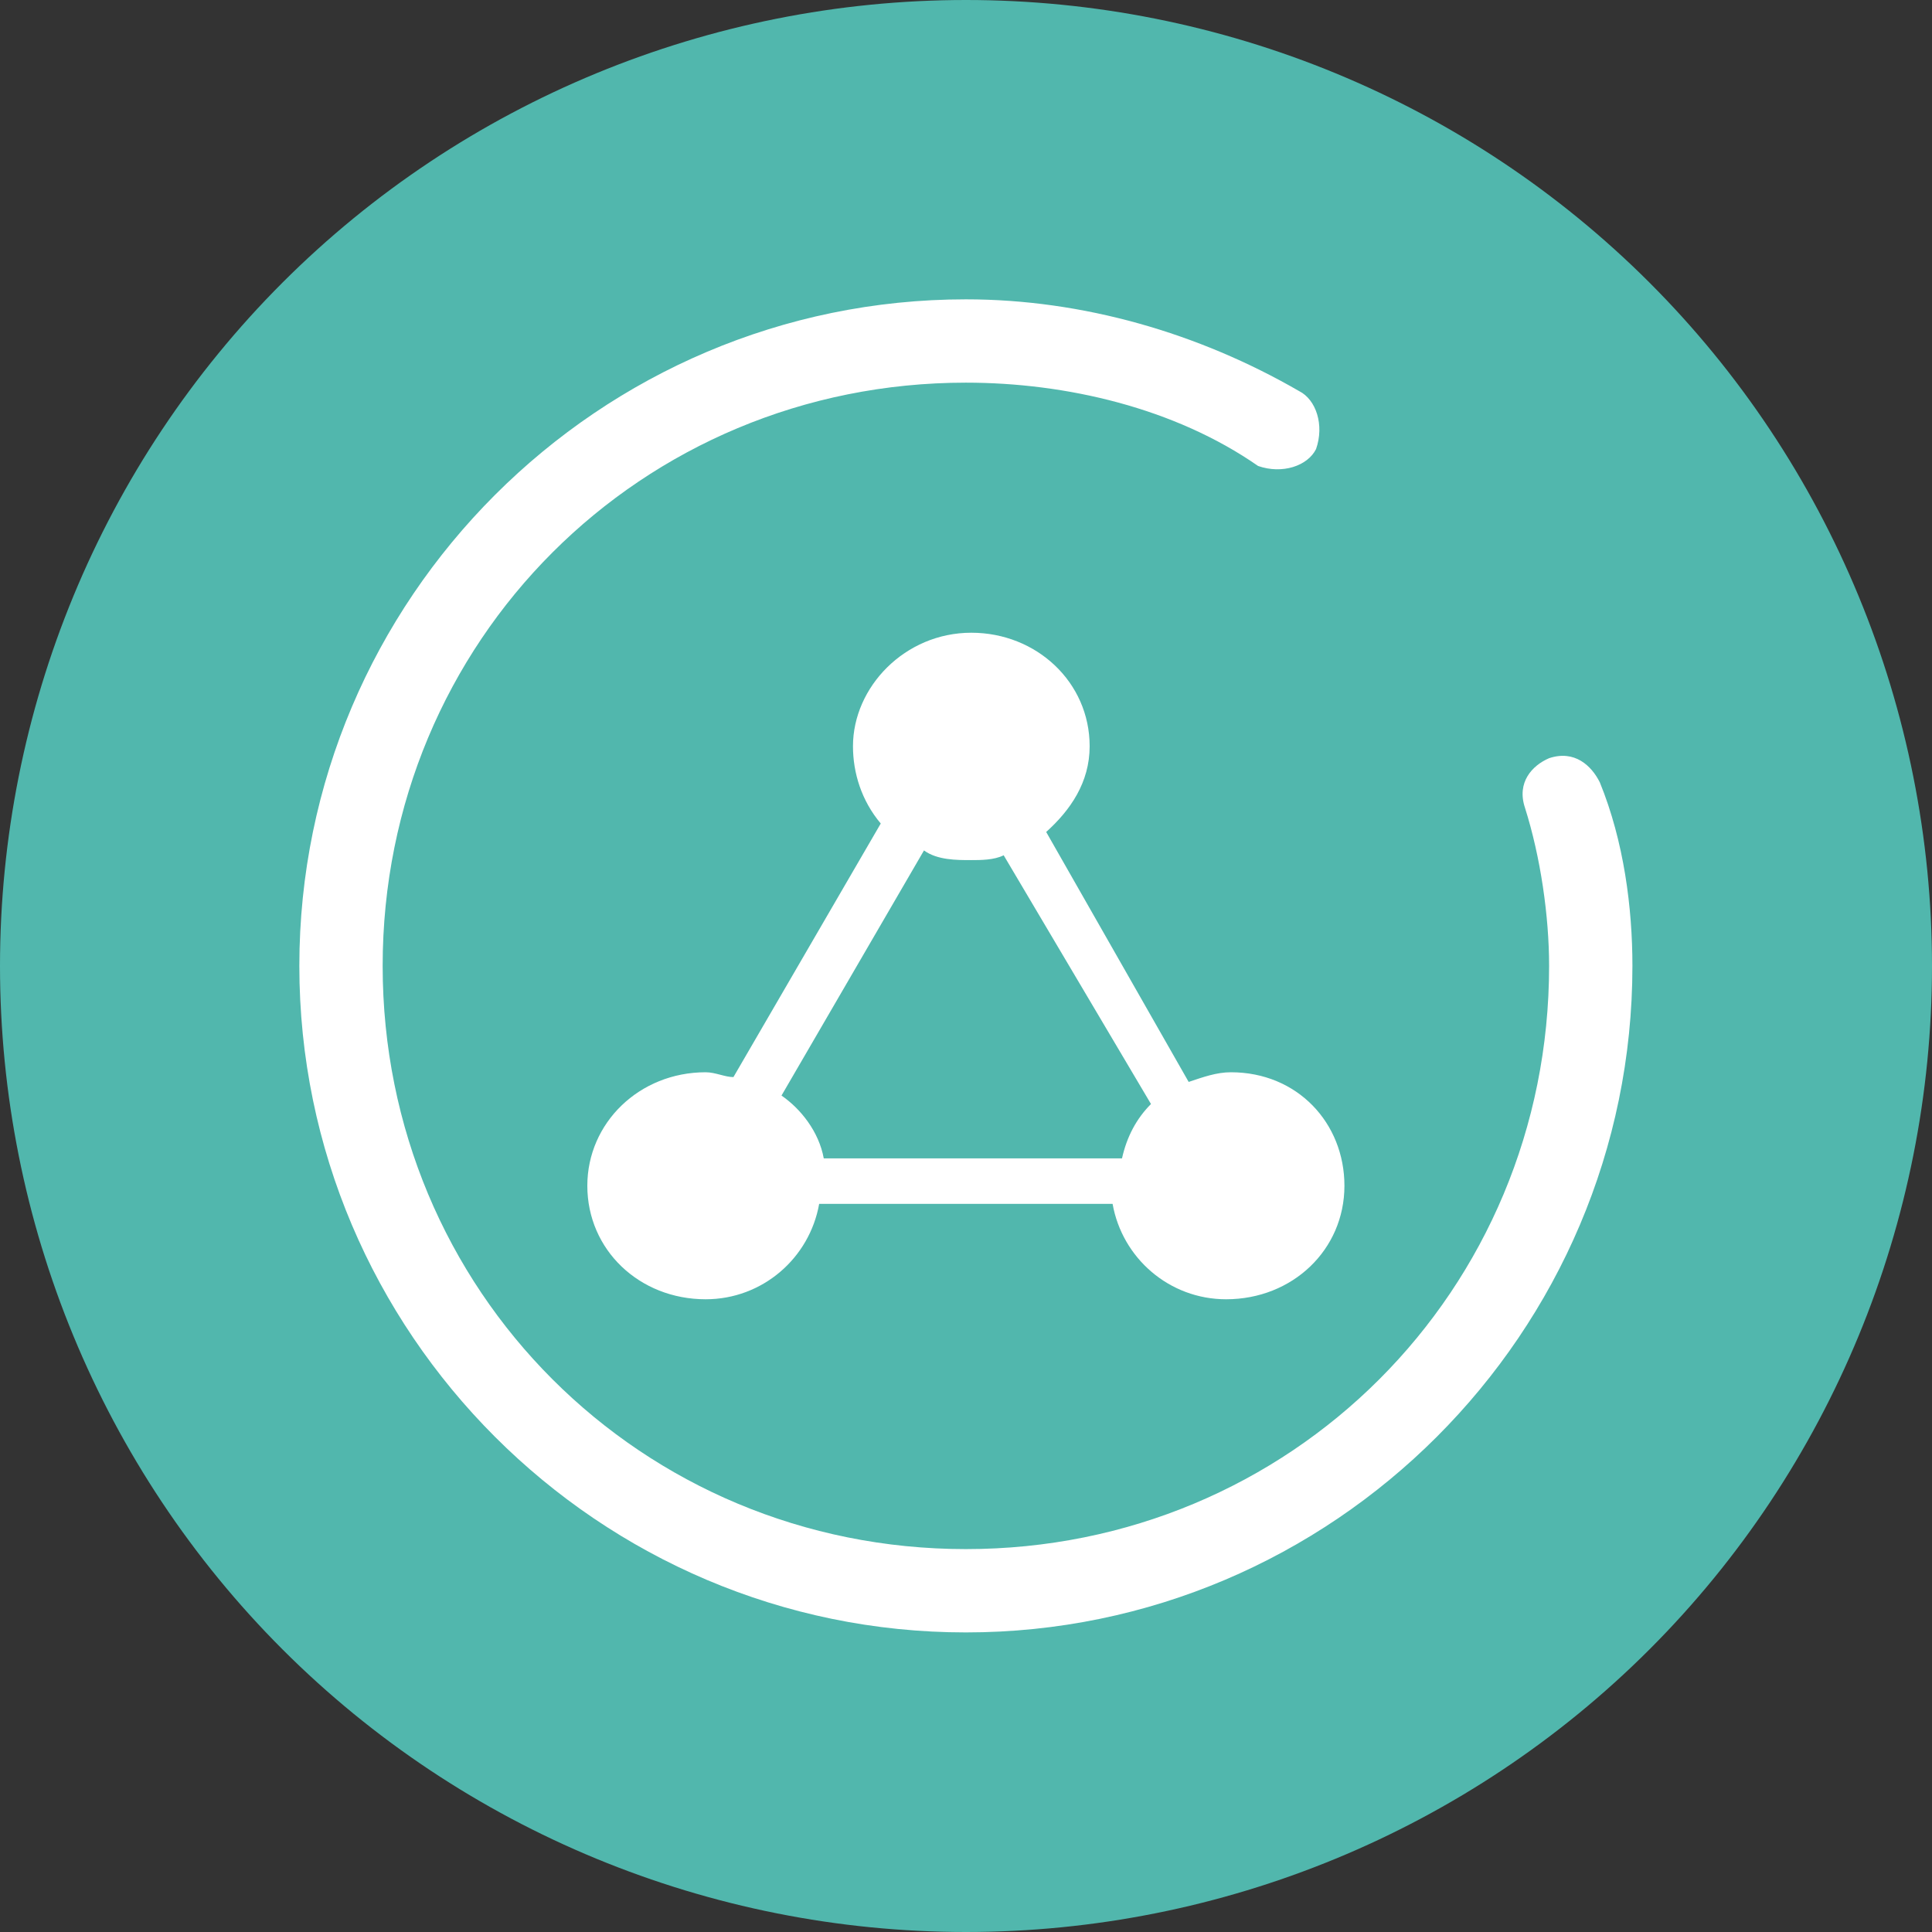 <svg xmlns="http://www.w3.org/2000/svg" fill="none" viewBox="0 0 16 16" class="design-iconfont">
  <rect x="0" y="0" width="16" height="16" fill="#333333" stroke="none"/>
  <path fill-rule="evenodd" d="M8,16L8,16C10.12,16 12.16,15.16 13.66,13.66C15.16,12.16 16,10.12 16,8L16,8C16,5.88 15.16,3.84 13.66,2.34C12.16,0.84 10.12,0 8,0L8,0C5.88,0 3.84,0.84 2.34,2.34C0.84,3.84 0,5.88 0,8L0,8C0,10.12 0.84,12.16 2.34,13.66C3.84,15.16 5.88,16 8,16Z" fill="#51b7ad"/>
  <g fill-rule="evenodd" fill="#fff">
    <path transform="translate(4.864 5.24)" d="M3.8 1.65C4 1.47 4.16 1.24 4.16 0.94C4.16 0.41 3.72 0 3.18 0C2.63 0 2.2 0.45 2.2 0.94C2.2 1.16 2.27 1.39 2.43 1.58L1.21 3.68C1.14 3.68 1.06 3.64 0.98 3.64C0.43 3.64 0 4.06 0 4.58C0 5.11 0.43 5.52 0.98 5.52C1.45 5.52 1.84 5.18 1.92 4.73L4.35 4.73C4.43 5.18 4.82 5.52 5.29 5.52C5.84 5.52 6.27 5.11 6.27 4.58C6.27 4.06 5.88 3.64 5.33 3.64C5.21 3.64 5.1 3.68 4.98 3.72L3.8 1.65Z M4.668 3.903L3.448 1.843C3.368 1.883 3.258 1.883 3.178 1.883C3.058 1.883 2.898 1.883 2.788 1.803L1.608 3.833C1.768 3.943 1.918 4.133 1.958 4.353L4.428 4.353C4.468 4.173 4.548 4.023 4.668 3.903Z"/>
    <path transform="translate(2.479 2.479)" d="M5.52,0.69C6.35,0.69 7.25,0.9 7.94,1.38C8.14,1.45 8.35,1.38 8.42,1.24C8.49,1.04 8.42,0.83 8.28,0.76C7.45,0.28 6.49,0 5.52,0C2.48,0 0,2.48 0,5.52C0,8.56 2.48,11.04 5.52,11.04C8.56,11.04 11.04,8.56 11.04,5.52C11.04,5.04 10.97,4.49 10.77,4C10.7,3.86 10.56,3.73 10.35,3.8C10.21,3.86 10.08,4 10.15,4.21C10.28,4.62 10.35,5.11 10.35,5.52C10.35,8.21 8.21,10.35 5.52,10.35C2.83,10.35 0.69,8.21 0.69,5.52C0.69,2.83 2.83,0.69 5.52,0.69Z"/>
  </g>
</svg>
